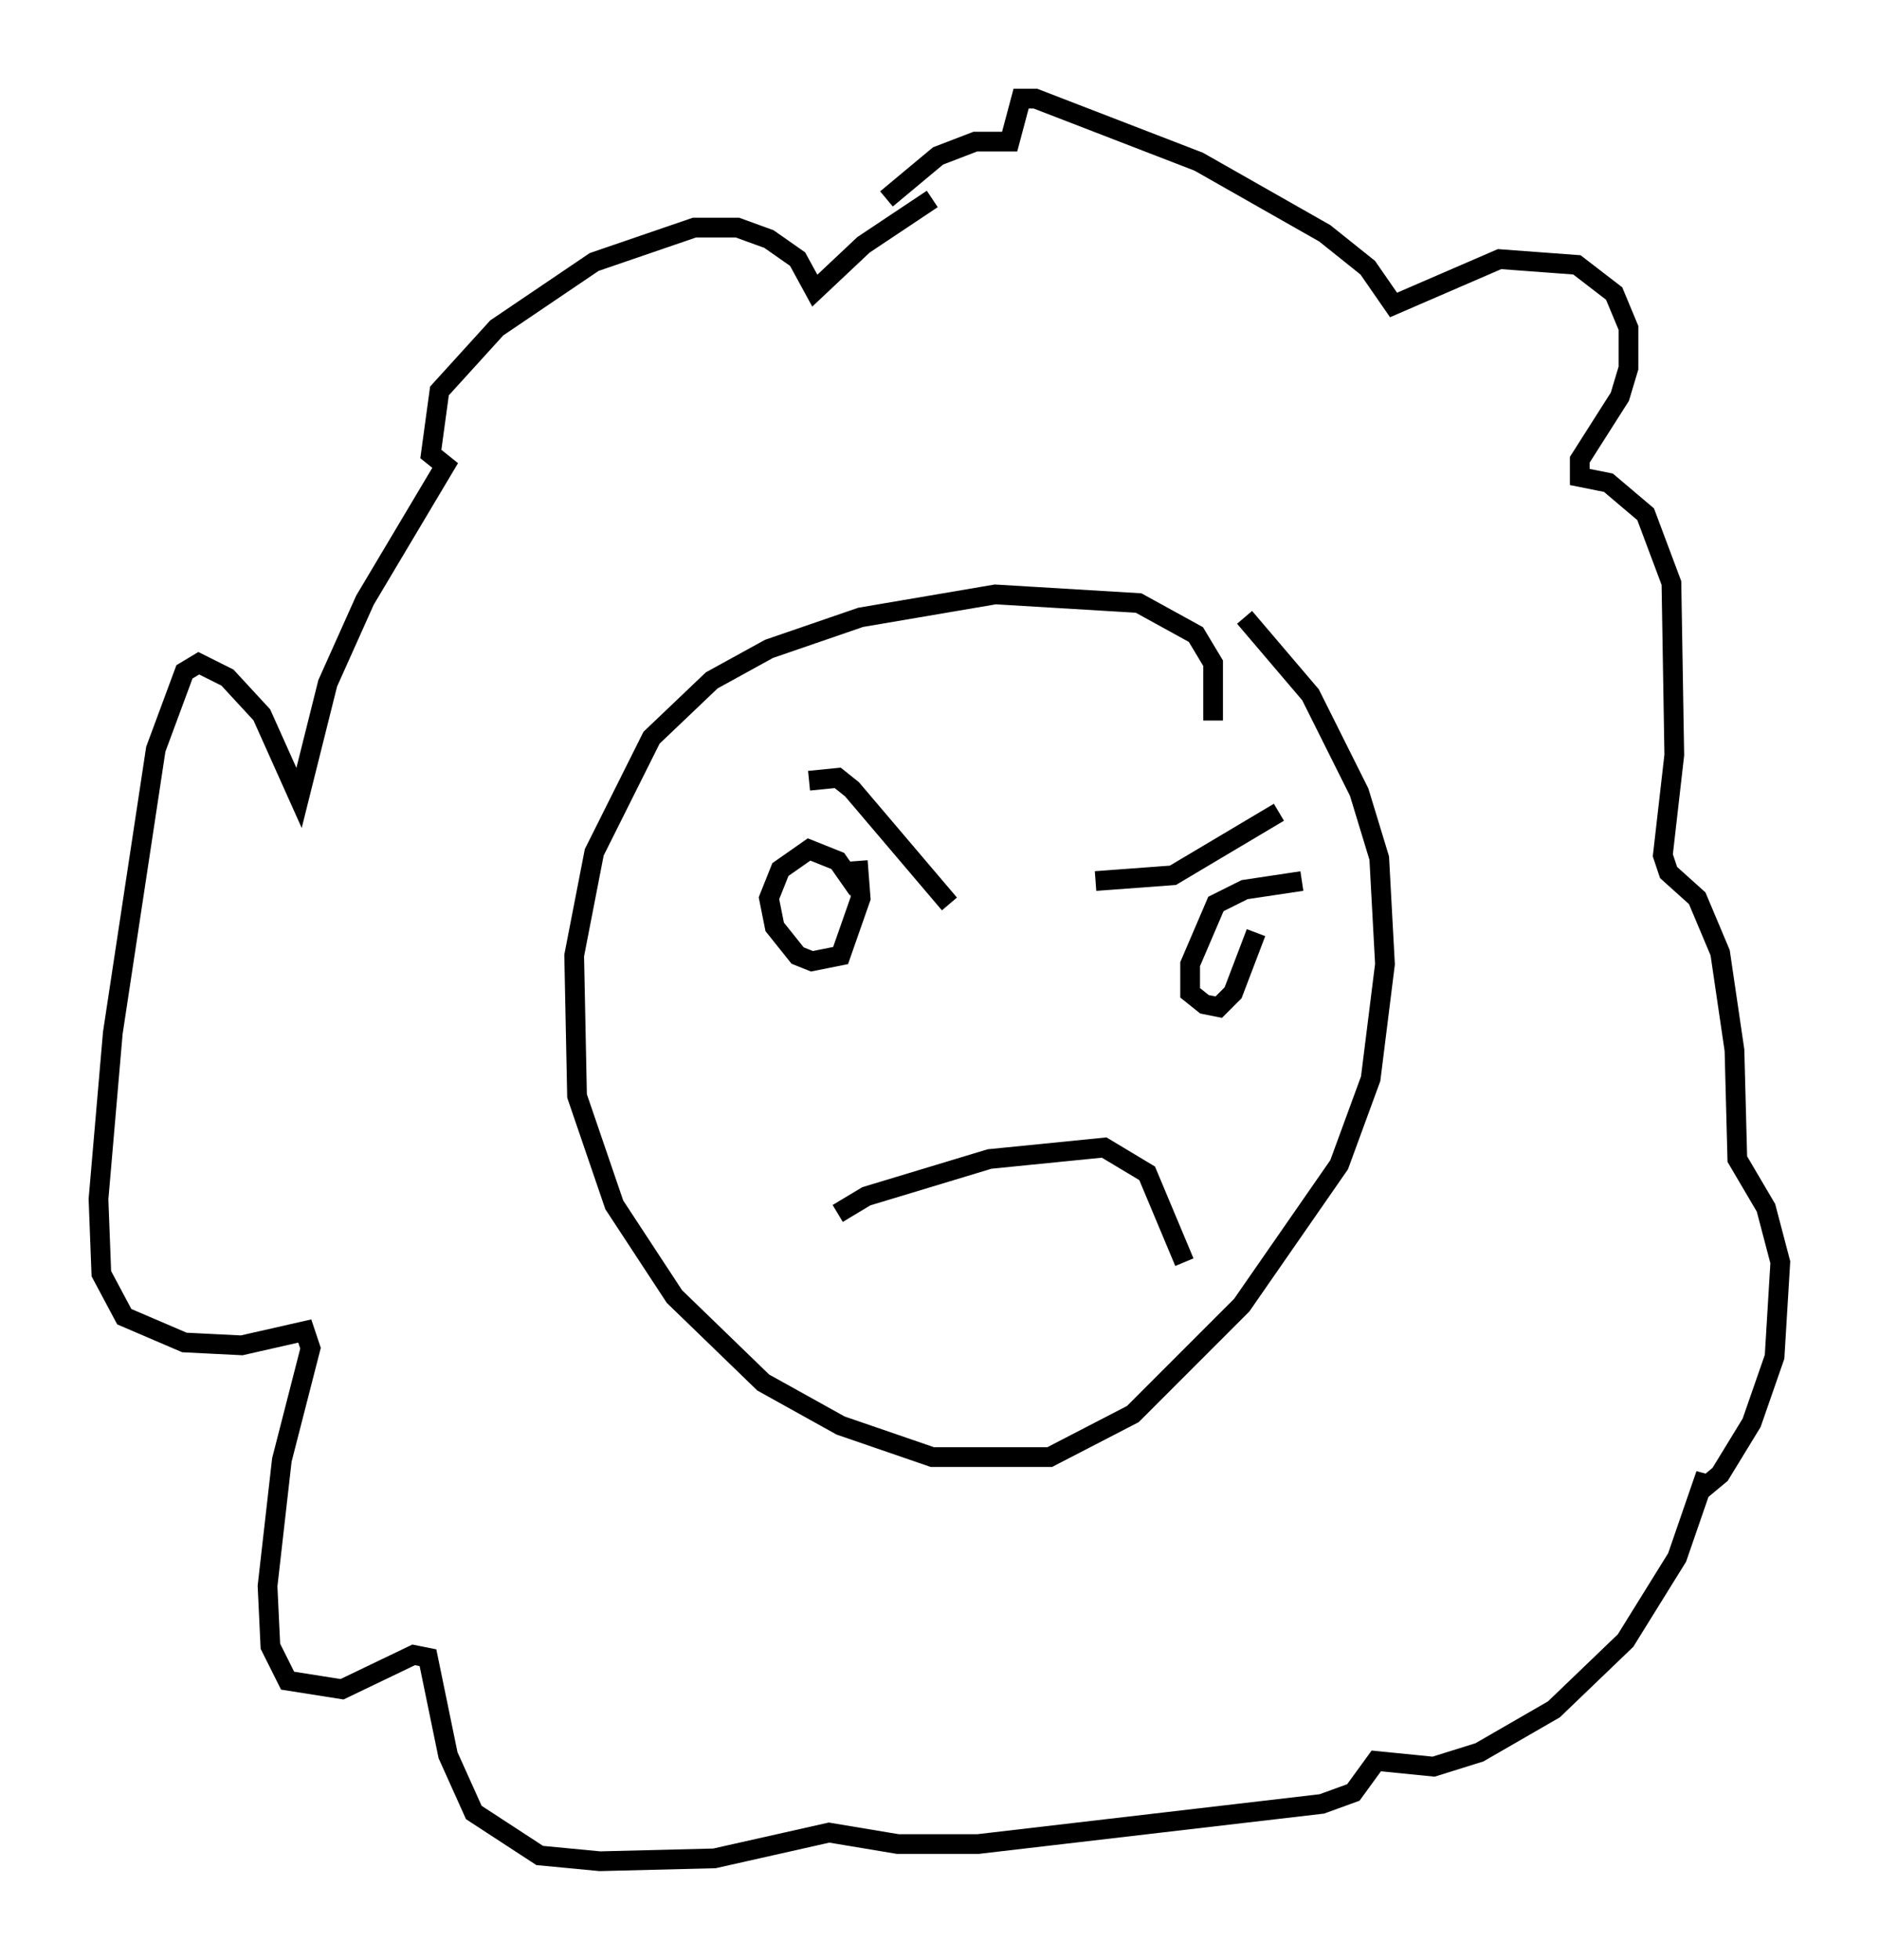 <?xml version="1.0" encoding="utf-8" ?>
<svg baseProfile="full" height="99.329" version="1.1" width="95.262" xmlns="http://www.w3.org/2000/svg" xmlns:ev="http://www.w3.org/2001/xml-events" xmlns:xlink="http://www.w3.org/1999/xlink"><defs /><rect fill="white" height="99.329" width="95.262" x="0" y="0" /><path d="M60.776, 38.698 m0.726, -2.179 l0.0, -2.905 -0.872, -1.453 l-2.905, -1.598 -7.263, -0.436 l-6.827, 1.162 -4.648, 1.598 l-2.905, 1.598 -3.05, 2.905 l-2.905, 5.81 -1.017, 5.229 l0.145, 7.117 1.888, 5.52 l3.05, 4.648 4.503, 4.358 l3.922, 2.179 4.648, 1.598 l5.955, 0.0 4.212, -2.179 l5.52, -5.52 4.939, -7.117 l1.598, -4.358 0.726, -5.81 l-0.291, -5.374 -1.017, -3.341 l-2.469, -4.939 -3.341, -3.922 m-19.609, 13.799 l-1.017, -1.453 -1.453, -0.581 l-1.453, 1.017 -0.581, 1.453 l0.291, 1.453 1.162, 1.453 l0.726, 0.291 1.453, -0.291 l1.017, -2.905 -0.145, -1.888 m22.514, 1.017 l-2.905, 0.436 -1.453, 0.726 l-1.307, 3.05 0.0, 1.453 l0.726, 0.581 0.726, 0.145 l0.726, -0.726 1.162, -3.05 m-1.017, -0.436 l0.0, 0.0 m-21.788, -1.453 l0.0, 0.0 m14.67, -0.726 l3.922, -0.291 5.374, -3.196 m-23.821, -1.598 l1.453, -0.145 0.726, 0.581 l4.939, 5.81 m-5.665, 15.687 l1.453, -0.872 6.246, -1.888 l5.81, -0.581 2.179, 1.307 l1.888, 4.503 m-12.782, -53.888 l-3.486, 2.324 -2.469, 2.324 l-0.872, -1.598 -1.453, -1.017 l-1.598, -0.581 -2.179, 0.0 l-5.084, 1.743 -4.939, 3.341 l-2.905, 3.196 -0.436, 3.196 l0.726, 0.581 -4.067, 6.827 l-1.888, 4.212 -1.453, 5.81 l-1.888, -4.212 -1.743, -1.888 l-1.453, -0.726 -0.726, 0.436 l-1.453, 3.922 -2.179, 14.38 l-0.726, 8.425 0.145, 3.777 l1.162, 2.179 3.05, 1.307 l2.905, 0.145 3.196, -0.726 l0.291, 0.872 -1.453, 5.665 l-0.726, 6.391 0.145, 3.05 l0.872, 1.743 2.76, 0.436 l3.631, -1.743 0.726, 0.145 l1.017, 4.939 1.307, 2.905 l3.341, 2.179 3.05, 0.291 l5.81, -0.145 5.81, -1.307 l3.486, 0.581 4.067, 0.0 l17.43, -2.034 1.598, -0.581 l1.162, -1.598 2.905, 0.291 l2.324, -0.726 3.777, -2.179 l3.631, -3.486 2.615, -4.212 l1.453, -4.212 -0.145, 0.726 l0.872, -0.726 1.598, -2.615 l1.162, -3.341 0.291, -4.793 l-0.726, -2.76 -1.453, -2.469 l-0.145, -5.52 -0.726, -4.939 l-1.162, -2.76 -1.453, -1.307 l-0.291, -0.872 0.581, -5.084 l-0.145, -8.715 -1.307, -3.486 l-1.888, -1.598 -1.453, -0.291 l0.0, -0.872 2.034, -3.196 l0.436, -1.453 0.0, -2.034 l-0.726, -1.743 -1.888, -1.453 l-3.922, -0.291 -5.374, 2.324 l-1.307, -1.888 -2.179, -1.743 l-6.391, -3.631 -8.279, -3.196 l-0.726, 0.0 -0.581, 2.179 l-1.743, 0.0 -1.888, 0.726 l-2.615, 2.179 " fill="none" stroke="black" stroke-width="1" /></svg>